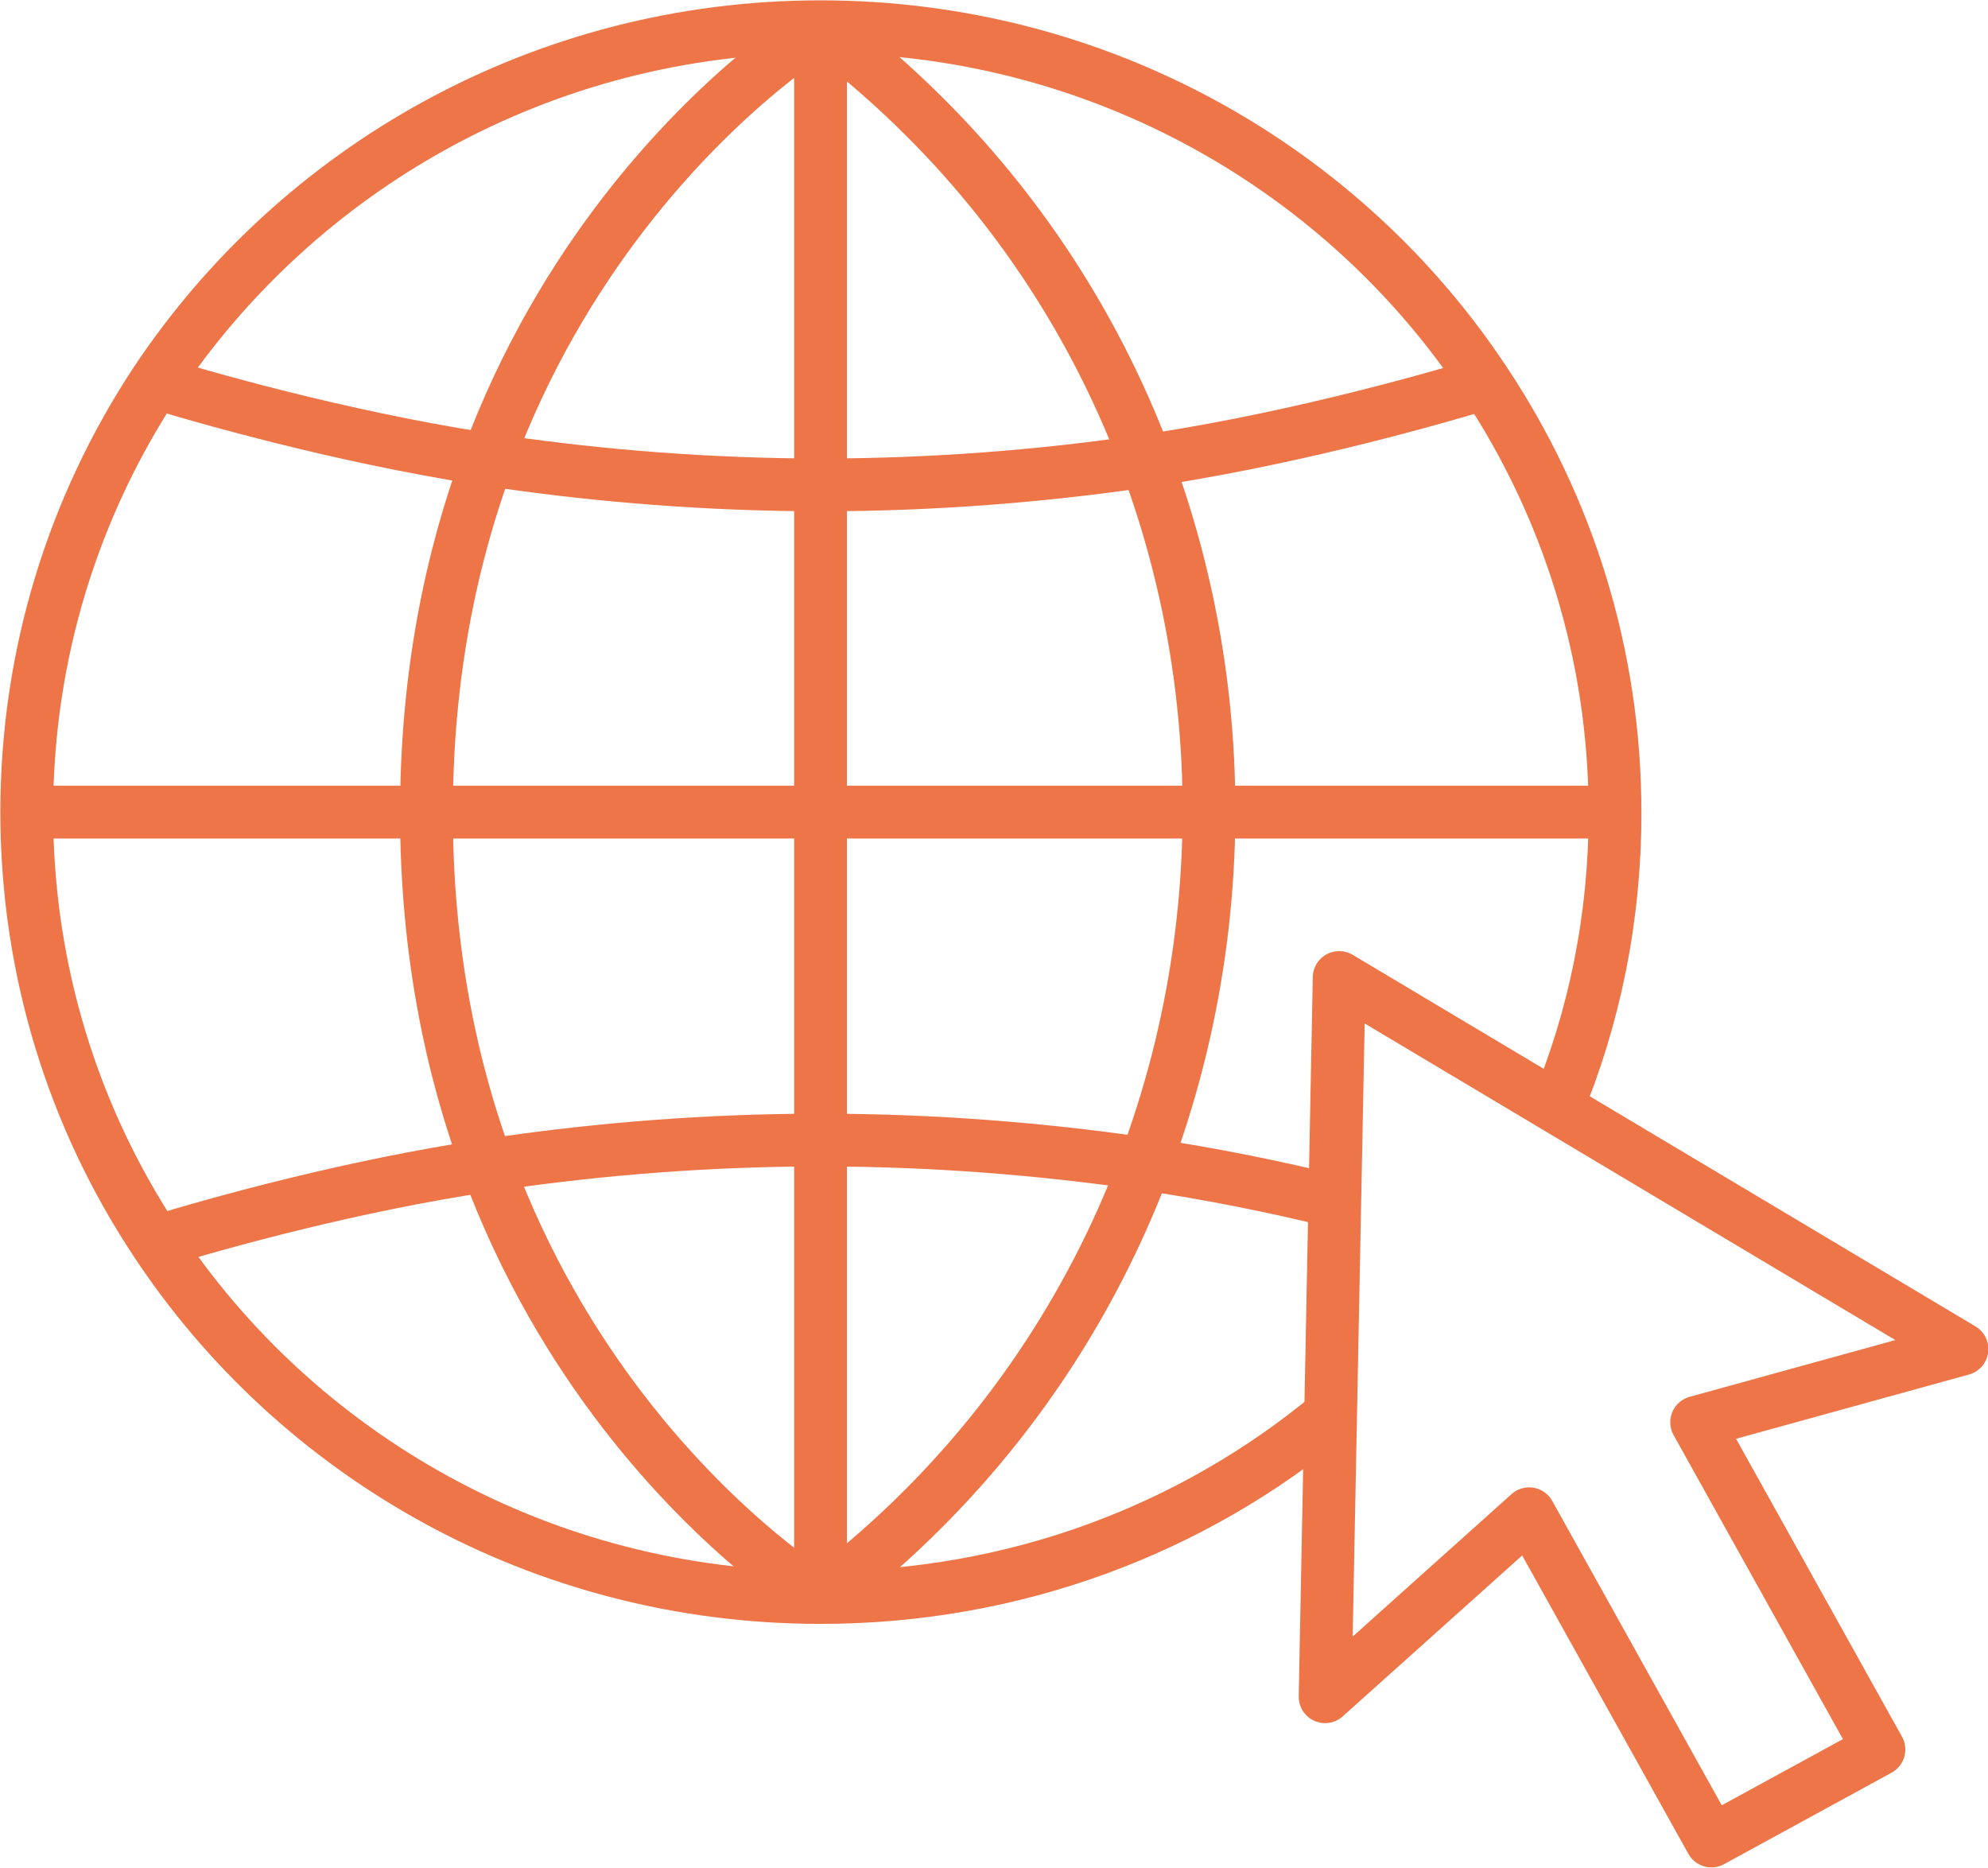 <?xml version="1.0" encoding="UTF-8"?>
<svg id="Capa_2" xmlns="http://www.w3.org/2000/svg" viewBox="0 0 28.25 26.54">
  <defs>
    <style>
      .cls-1 {
        stroke-linejoin: round;
      }

      .cls-1, .cls-2 {
        fill: none;
        stroke: #ed7548;
        stroke-width: .75px;
      }

      .cls-2 {
        stroke-miterlimit: 10;
      }
    </style>
  </defs>
  <g id="Capa_1-2" data-name="Capa_1">
    <g>
      <g>
        <path class="cls-2" d="M18.91,20.1c-1.96,1.63-4.49,2.6-7.25,2.6-3.96,0-7.44-2.01-9.45-5.06h0c-1.16-1.75-1.83-3.85-1.83-6.1s.67-4.35,1.83-6.11h0C4.23,2.39,7.71.38,11.66.38s7.44,2.01,9.45,5.06h0c1.16,1.75,1.84,3.85,1.84,6.11,0,1.49-.29,2.9-.83,4.2"/>
        <line class="cls-2" x1="22.95" y1="11.54" x2=".37" y2="11.54"/>
        <g>
          <path class="cls-2" d="M11.66.38s-5.6,3.37-5.6,11.17,5.6,11.17,5.6,11.17"/>
          <line class="cls-2" x1="11.66" y1=".38" x2="11.66" y2="22.71"/>
        </g>
        <path class="cls-2" d="M11.66.38c7.43,5.58,7.29,16.83,0,22.33"/>
        <path class="cls-2" d="M21.12,5.44c-.99.3-2.95.84-4.98,1.13h0c-1.33.19-2.85.32-4.47.32s-3.14-.13-4.47-.32h0c-2.03-.29-3.99-.83-4.98-1.13"/>
        <path class="cls-2" d="M2.21,17.65h0c.95-.29,2.79-.8,4.72-1.09.08-.01.17-.03.26-.04h0c1.33-.19,2.84-.32,4.47-.32s3.14.13,4.48.32h0l.13.02c.95.14,1.88.33,2.69.53"/>
      </g>
      <polygon class="cls-1" points="19.03 13.89 18.83 24.11 21.73 21.51 24.32 26.16 26.7 24.86 24.11 20.21 27.88 19.17 19.03 13.89"/>
    </g>
  </g>
</svg>